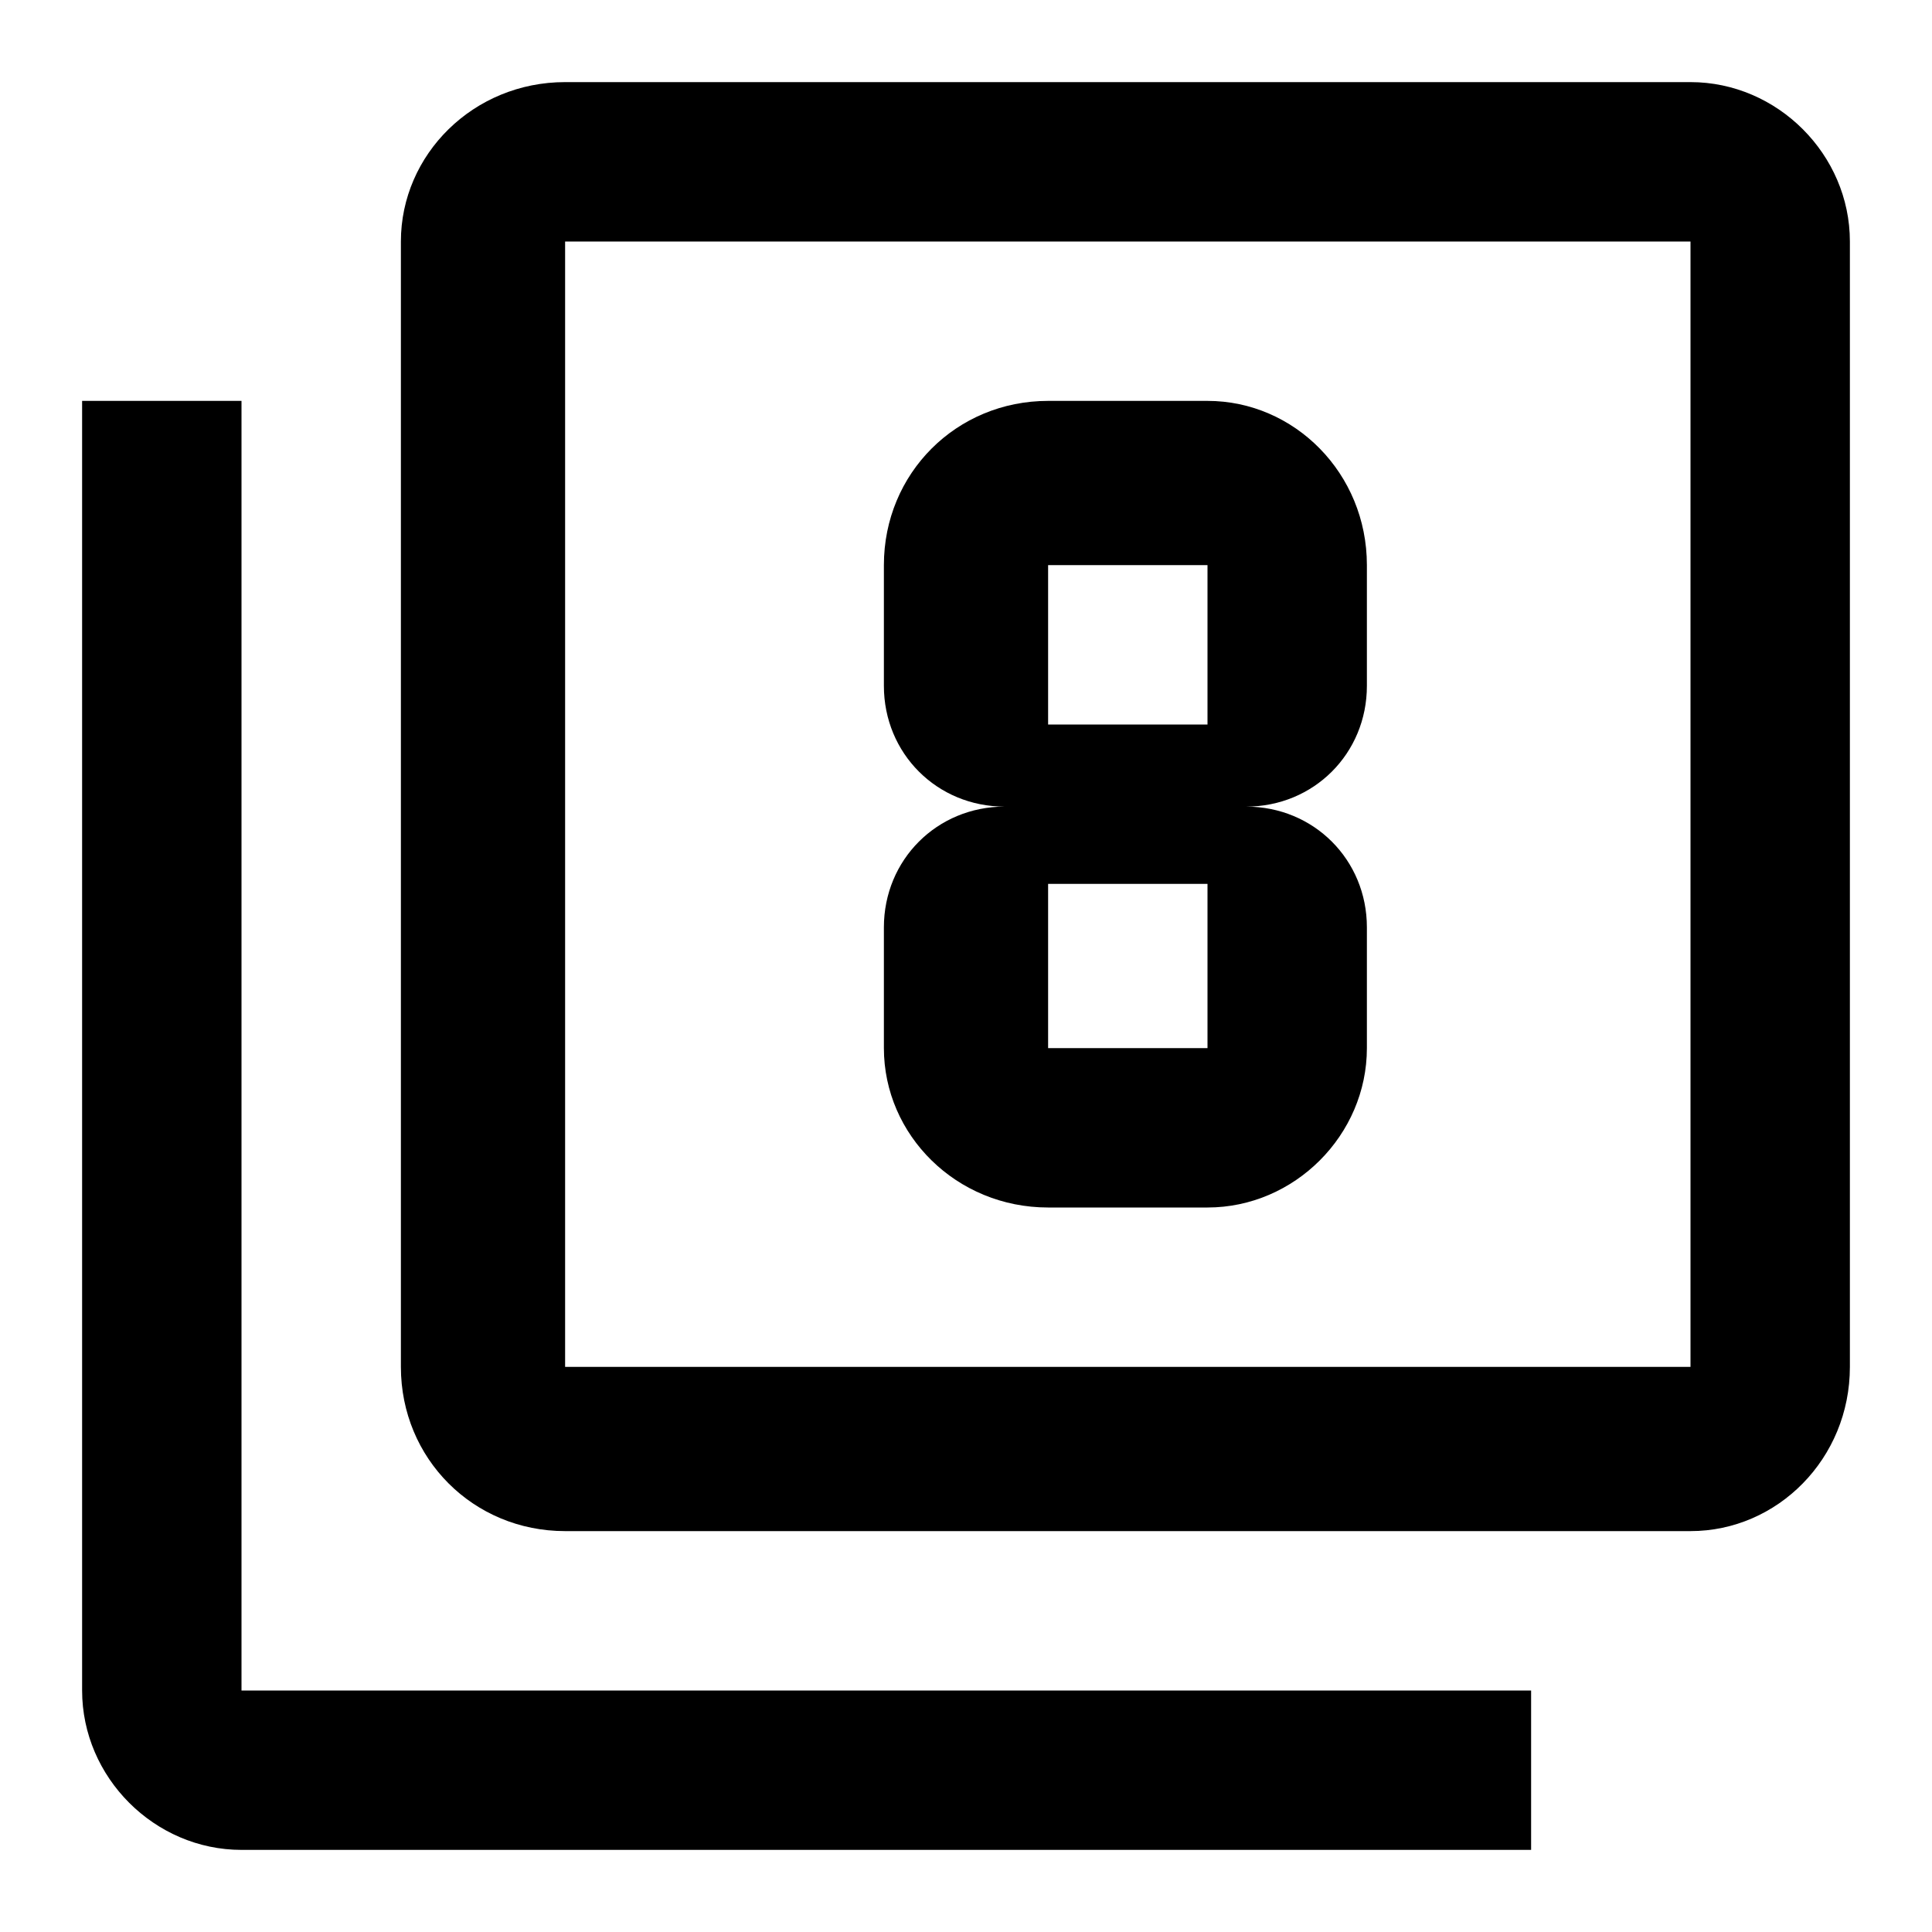<?xml version="1.0"?><svg xmlns="http://www.w3.org/2000/svg" width="40" height="40" viewBox="0 0 40 40"><path d="m5 8.3h-3.3v26.7c0 1.8 1.5 3.3 3.3 3.3h26.7v-3.3h-26.7v-26.7z m30-6.6h-23.3c-1.9 0-3.4 1.5-3.4 3.3v23.3c0 1.9 1.5 3.4 3.4 3.4h23.3c1.8 0 3.3-1.5 3.3-3.4v-23.3c0-1.8-1.5-3.3-3.3-3.3z m0 26.6h-23.3v-23.3h23.3v23.3z m-13.3-3.3h3.3c1.8 0 3.3-1.5 3.3-3.3v-2.5c0-1.4-1.1-2.5-2.5-2.5 1.4 0 2.5-1.1 2.5-2.5v-2.5c0-1.9-1.5-3.4-3.3-3.4h-3.3c-1.9 0-3.4 1.5-3.4 3.4v2.5c0 1.4 1.1 2.5 2.5 2.5-1.4 0-2.5 1.1-2.5 2.5v2.5c0 1.8 1.5 3.3 3.4 3.3z m0-13.3h3.3v3.3h-3.3v-3.3z m0 6.6h3.3v3.4h-3.3v-3.4z"></path></svg>